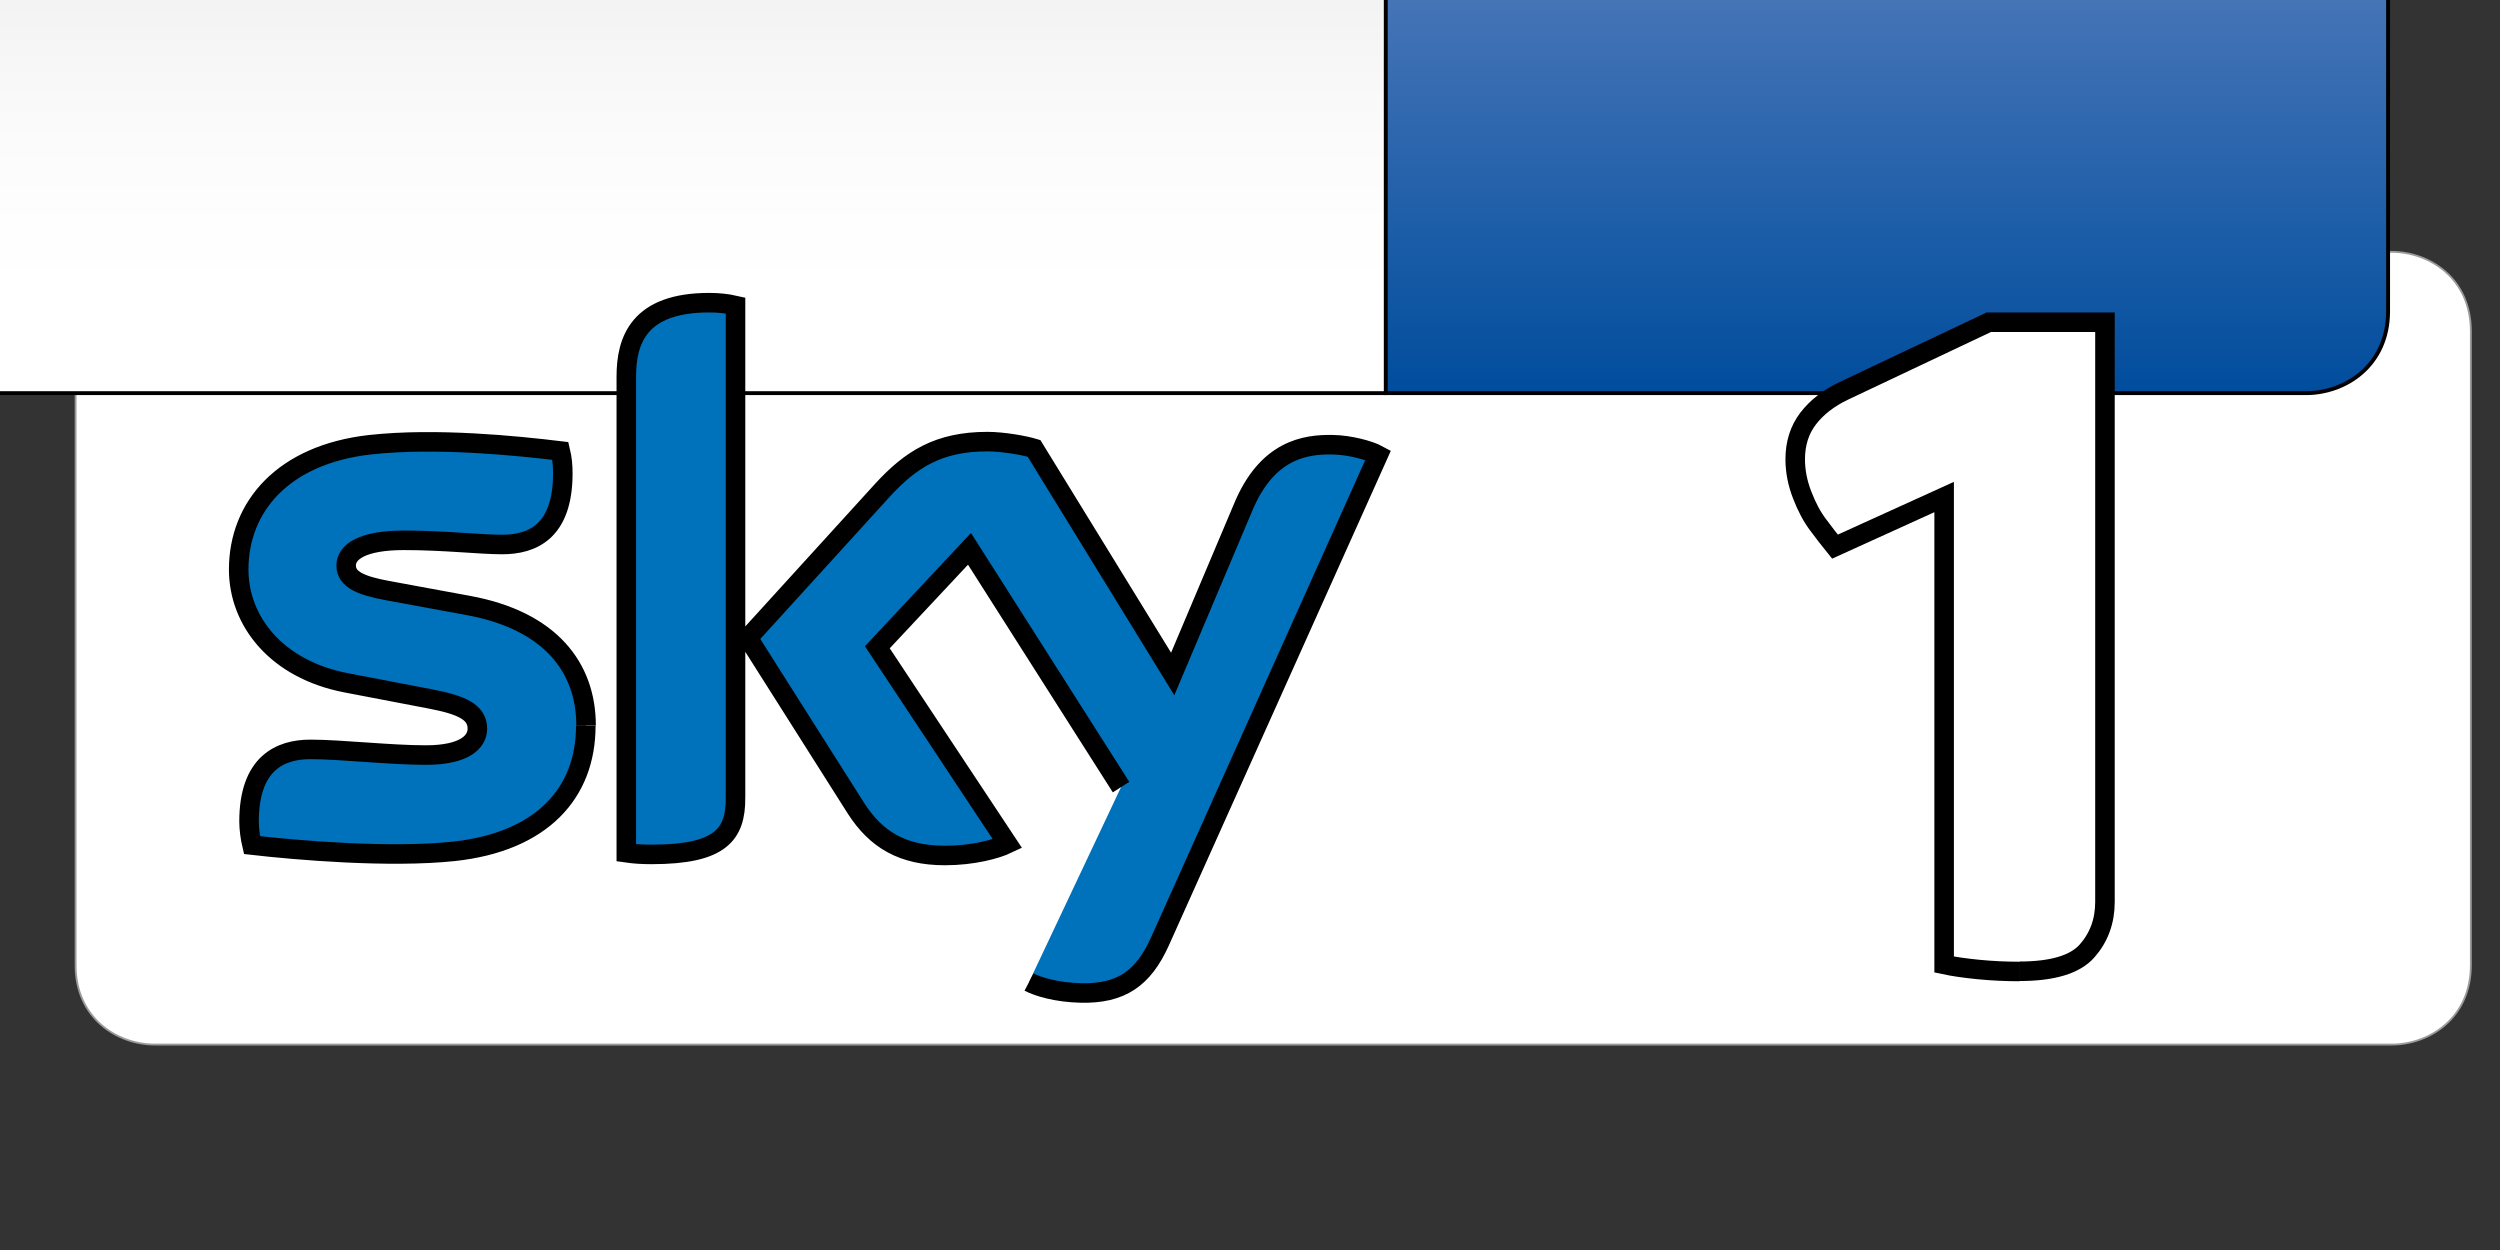 <svg xmlns="http://www.w3.org/2000/svg" width="128" height="64" xmlns:xlink="http://www.w3.org/1999/xlink"><rect width="100%" height="100%" fill="#333333" stroke="none"/><defs><linearGradient id="j"><stop stop-color="#004d9d" offset="0"/><stop stop-color="#4976b8" offset=".5"/><stop stop-color="#4875b8" offset="1"/></linearGradient><linearGradient id="c"><stop stop-color="#eeeff1" stop-opacity=".133" offset="0"/><stop stop-color="#fff5f5" stop-opacity=".851" offset="1"/></linearGradient><linearGradient id="b"><stop stop-color="#dbdbdb" offset="0"/><stop stop-color="#dadada" offset=".1"/><stop stop-color="#d9d9d9" offset=".2"/><stop stop-color="#e0e0e0" offset=".3"/><stop stop-color="#e9e9e9" offset=".4"/><stop stop-color="#f1f1f1" offset=".5"/><stop stop-color="#f7f7f7" offset=".6"/><stop stop-color="#fbfbfb" offset=".7"/><stop stop-color="#fefefe" offset=".8"/><stop stop-color="#fff" offset=".9"/><stop stop-color="#fff" offset="1"/></linearGradient><linearGradient id="a"><stop stop-color="#101112" offset="0"/><stop stop-color="#636364" offset="1"/></linearGradient><linearGradient y2="1" x2="1" x1="1" id="k" xlink:href="#b"/><linearGradient x2="1.662" y1="1" x1="1.662" id="m" xlink:href="#c"/><linearGradient xlink:href="#g" id="o" x1=".5" y1="1" x2=".5"/><linearGradient id="f"><stop stop-color="#272727" offset="0"/><stop stop-color="#949494" offset="1"/></linearGradient><linearGradient id="d"><stop stop-color="#5f8ac5" offset="0"/><stop stop-color="#93bcdd" offset="1"/></linearGradient><clipPath id="n"><path d="M565.468 1159.28v-26.07h30.454v26.07h-30.454z"/></clipPath><clipPath id="p"><path d="M-165.126 611.438h1v1.168h-1v-1.168z"/></clipPath><linearGradient id="g" gradientTransform="matrix(0 -26.1 -26.1 0 745.8 547.3)" gradientUnits="userSpaceOnUse" x2="1"><stop offset="0"/><stop offset=".533"/><stop offset="1"/></linearGradient><clipPath id="h"><path d="M682.9 546.71h115.934v-11.928H682.9v11.928z"/></clipPath><clipPath id="i"><path d="M-.015-9.154H.94V9.154h-.955V-9.154z"/></clipPath><linearGradient id="e"><stop stop-color="#005fae" offset="0"/><stop stop-color="#4878bc" offset="1"/></linearGradient><linearGradient x2=".378" y1="1" x1=".378" id="l" xlink:href="#j"/></defs><g stroke="null"><g stroke="#000" fill="#9d9d9d" stroke-width="16.763" fill-rule="evenodd"><path stroke="#9b9b9b" fill="#9b9b9b" d="M7.928 12.942H122.45c1.91 0 4.01 1.337 4.01 4.01v32.47c0 2.675-2.1 4.012-4.01 4.012H7.928c-1.91 0-4.01-1.337-4.01-4.01v-32.47c0-2.675 2.1-4.012 4.01-4.012z" stroke-width=".191"/><path stroke="#fff" fill="#fff" stroke-width="1.528.382" d="M7.928 12.942H122.45c1.91 0 4.01 1.337 4.01 4.01v32.47c0 2.675-2.1 4.012-4.01 4.012H7.928c-1.91 0-4.01-1.337-4.01-4.01v-32.47c0-2.675 2.1-4.012 4.01-4.012z"/></g><path fill="url(#k)" fill-rule="evenodd" d="M-722.242-3708.856l1-1v-210l-1-1h-364c-10 0-21 7-21 21v170c0 14 11 21 21 21h364z" transform="matrix(.2 0 0 .2 215.4 761.9)"/><path fill="url(#l)" fill-rule="evenodd" d="M-722.242-3708.856v-212h235.592c10 0 21 7 21 21v170c0 14-11 21-21 21h-235.592z" transform="matrix(.2 0 0 .2 215.4 761.9)"/><path fill="url(#m)" fill-rule="evenodd" d="M-976.853-3815.857c-57 0-109.336-69.91-114.39-100h604.587c-5.054 30.09-57.054 100.09-114.054 100.09" transform="matrix(.2 0 0 .2 215.4 761.9)"/><path fill="#0071bb" d="M37.66 40.853c0 1.847-.723 2.893-4.305 2.893-.47 0-.88-.025-1.288-.084v-24.38c0-1.85.63-3.785 4.242-3.785.47 0 .91.044 1.35.145v25.21zm-7.667-3.69c0 3.43-2.23 5.936-6.755 6.426-3.3.35-8.075-.06-10.337-.32-.09-.38-.15-.84-.15-1.21 0-3 1.61-3.69 3.14-3.69 1.57 0 4.06.29 5.91.29 2.01 0 2.64-.69 2.64-1.35 0-.86-.82-1.218-2.39-1.52l-4.33-.83c-3.58-.69-5.5-3.17-5.5-5.8 0-3.21 2.267-5.89 6.73-6.39 3.36-.37 7.477.046 9.74.32.093.385.125.76.125 1.146 0 2.997-1.57 3.644-3.11 3.644-1.13 0-2.952-.215-5.026-.215-2.108 0-2.957.583-2.957 1.29 0 .74.817 1.04 2.106 1.282l4.145.764c4.21.77 6.033 3.18 6.033 6.15m22.68 13.13c.47.245 1.415.53 2.64.56 2.074.05 3.205-.745 4.054-2.62L70.564 23.3c-.44-.242-1.478-.52-2.326-.53-1.413-.03-3.36.256-4.586 3.197l-3.61 8.54-7.1-11.55c-.472-.145-1.57-.346-2.39-.346-2.513 0-3.93.92-5.372 2.49l-6.88 7.56 5.53 8.73c1.03 1.6 2.38 2.41 4.55 2.41 1.445 0 2.64-.33 3.205-.6L44.92 33.14l4.718-5.04 7.76 12.2"/><g clip-path="url(#n)" transform="matrix(1.6 0 0 -1.6 -858.8 2195)"><path fill="url(#o)" d="M565.468 1159.28v-26.07h30.454v26.07h-30.454z" clip-path="url(#p)"/></g><path d="M103.4 49.74c-.71 0-1.413-.033-2.108-.102-.694-.068-1.28-.153-1.752-.255V25.448l-5.59 2.54c-.274-.337-.56-.71-.864-1.118-.308-.406-.58-.915-.814-1.525-.238-.61-.357-1.22-.357-1.83 0-.813.22-1.506.66-2.083.44-.575 1.05-1.05 1.832-1.423l7.417-3.51h5.95v29.68c0 .98-.307 1.82-.917 2.51-.61.69-1.762 1.04-3.456 1.04" fill="#fff"/></g></svg>